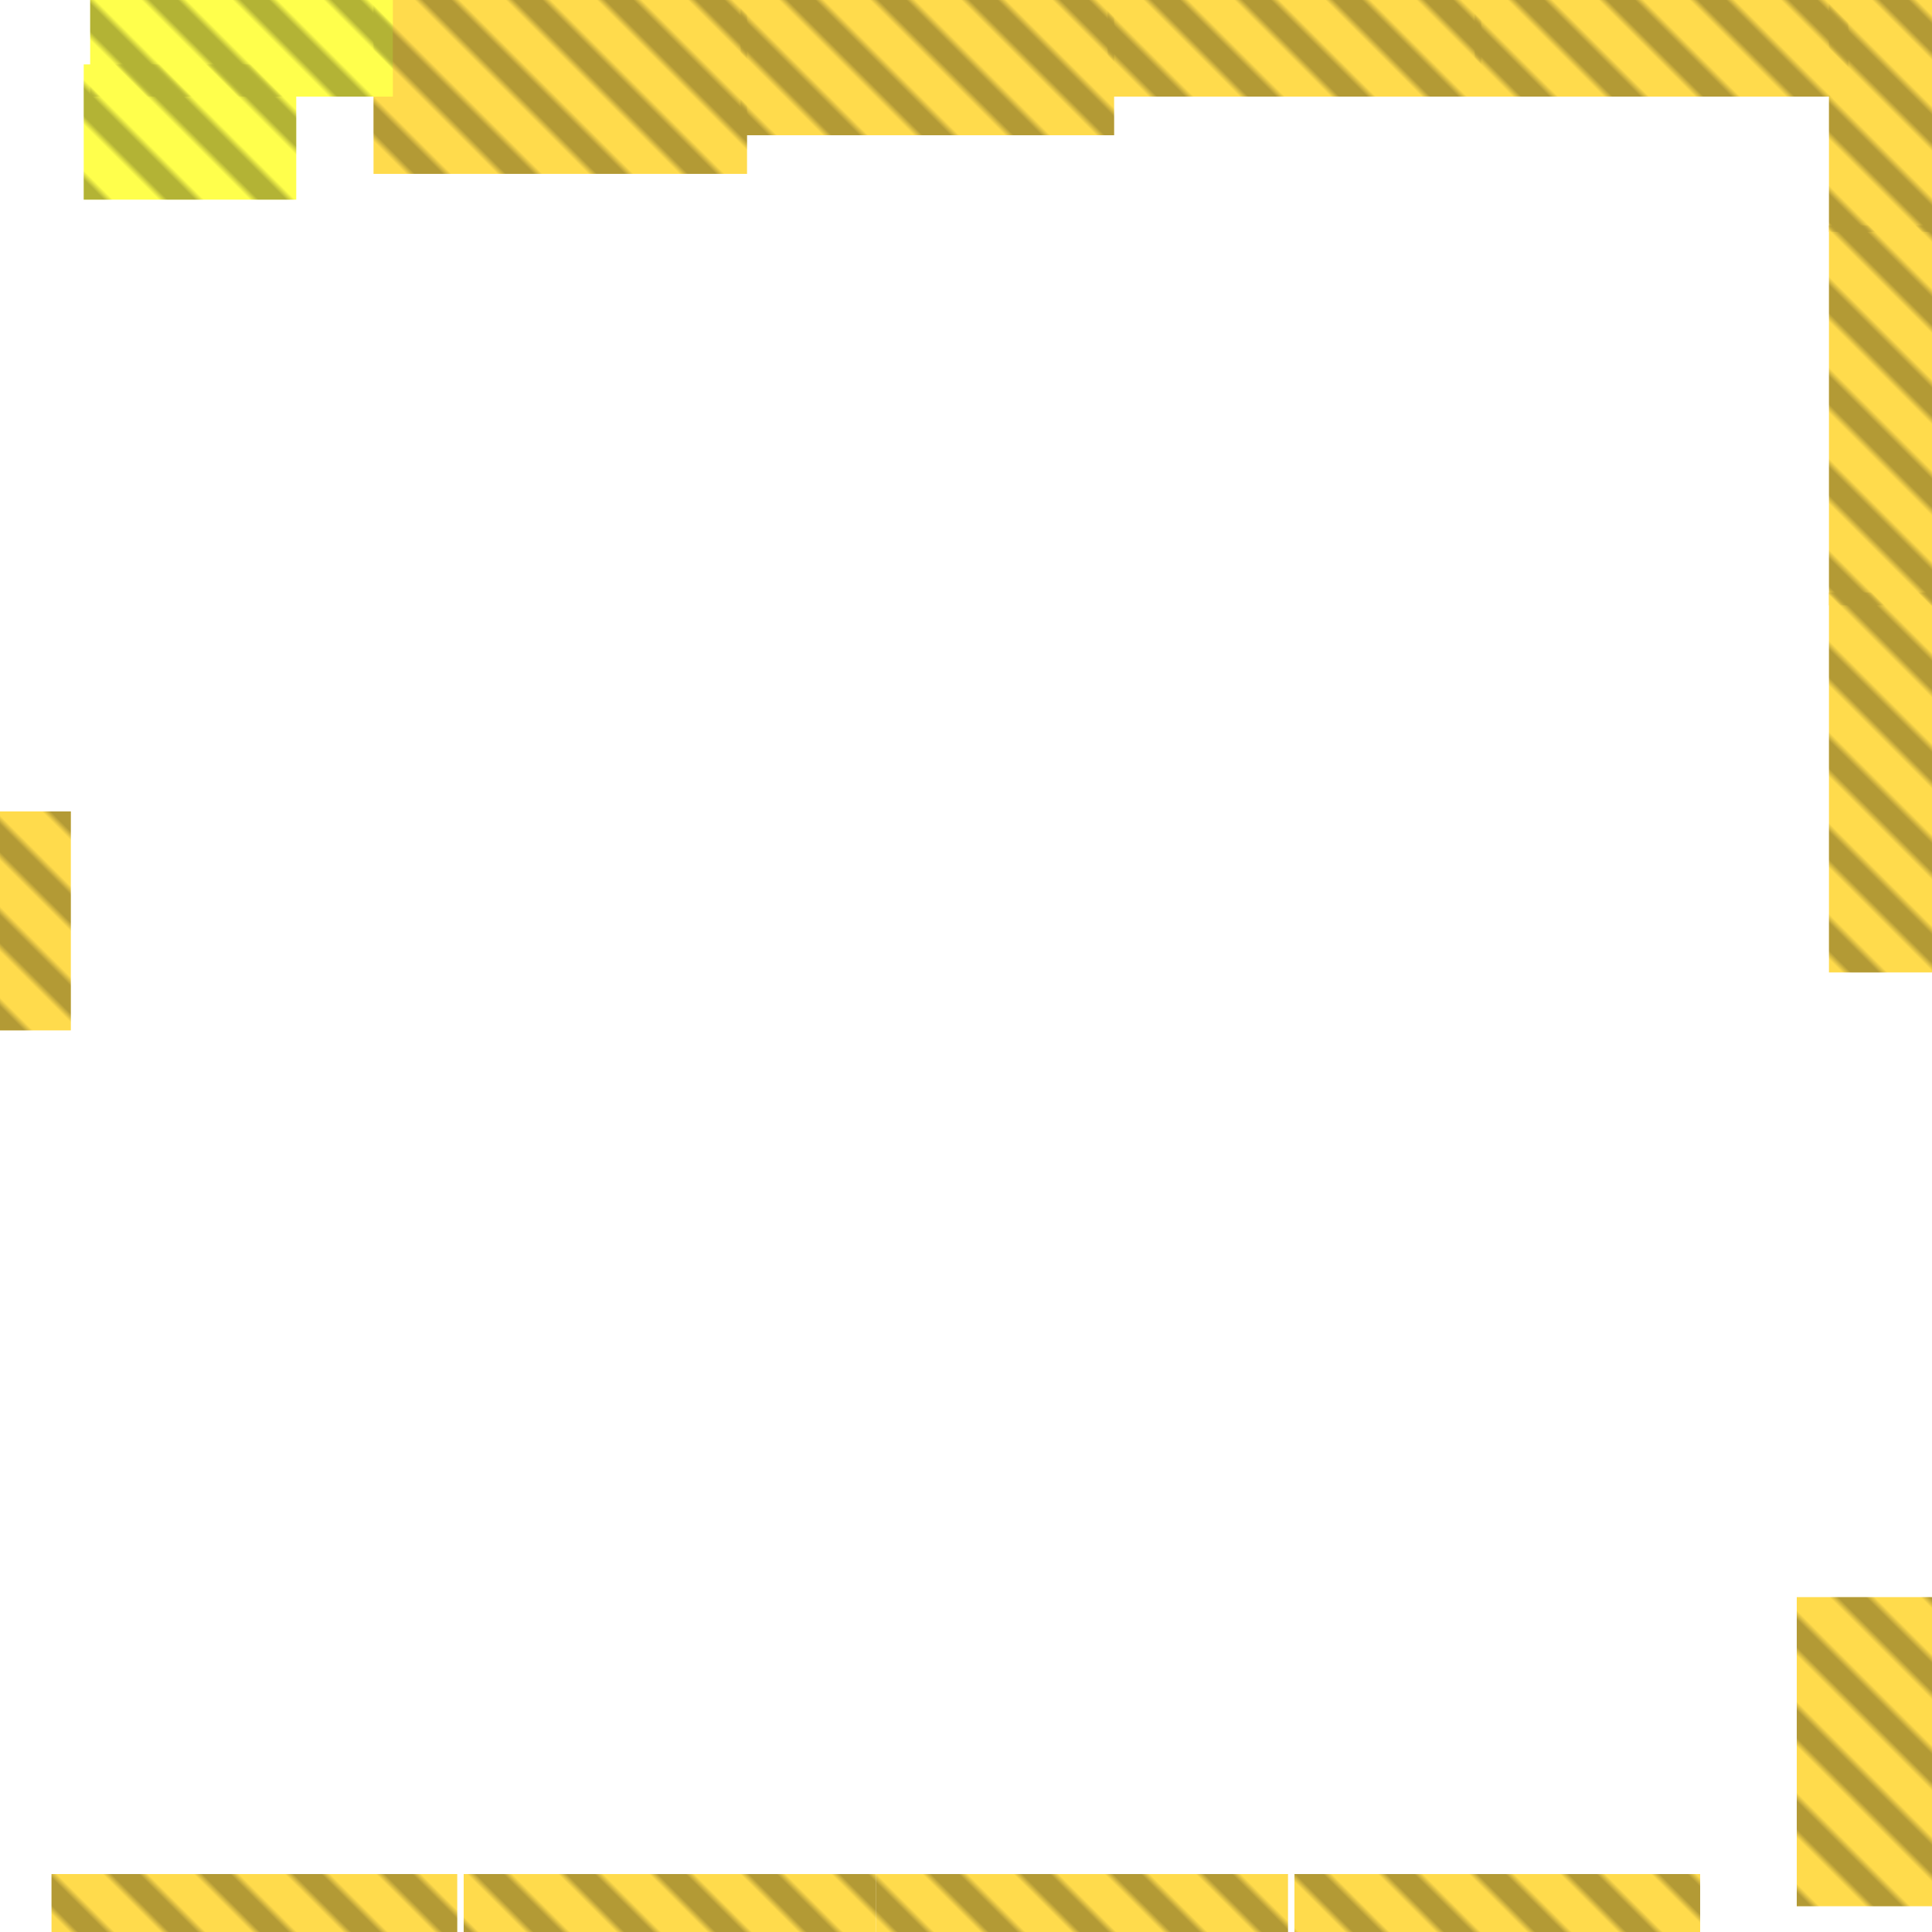 <?xml version="1.0" encoding="utf-8"?>
<svg xmlns="http://www.w3.org/2000/svg" width="300" height="300"
        viewBox="0 0 300 300" class="creatureMap" style="position:absolute;">
    <defs>
        <filter id="blur" x="-30%" y="-30%" width="160%" height="160%">
            <feGaussianBlur stdDeviation="3" />
        </filter>
        <pattern id="pattern-untameable" width="10" height="10" patternTransform="rotate(135)" patternUnits="userSpaceOnUse">
            <rect width="4" height="10" fill="black"></rect>
        </pattern>
        <filter id="groupStroke">
            <feFlood result="outsideColor" flood-color="black"/>
            <feMorphology in="SourceAlpha" operator="dilate" radius="2"/>
            <feComposite result="strokeoutline1" in="outsideColor" operator="in"/>
            <feComposite result="strokeoutline2" in="strokeoutline1" in2="SourceAlpha" operator="out"/>
            <feGaussianBlur in="strokeoutline2" result="strokeblur" stdDeviation="1"/>
        </filter>
        <style>
            .spawningMap-very-common { fill: #0F0; }
            .spawningMap-common { fill: #B2FF00; }
            .spawningMap-uncommon { fill: #FF0; }
            .spawningMap-very-uncommon { fill: #FC0; }
            .spawningMap-rare { fill: #F60; }
            .spawningMap-very-rare { fill: #F00; }
            .spawning-map-point { stroke:black; stroke-width:1; }
        </style>
    </defs>

<g filter="url(#blur)" opacity="0.7">
<g class="spawningMap-very-uncommon">
<rect x="58" y="0" width="58" height="27" />
<rect x="115" y="0" width="58" height="21" />
<rect x="172" y="0" width="58" height="15" />
<rect x="229" y="0" width="58" height="15" />
<rect x="284" y="0" width="16" height="36" />
<rect x="284" y="35" width="16" height="59" />
<rect x="284" y="92" width="16" height="59" />
<rect x="0" y="126" width="11" height="34" />
<rect x="8" y="291" width="63" height="9" />
<rect x="279" y="248" width="21" height="48" />
<rect x="201" y="291" width="63" height="9" />
<rect x="136" y="291" width="64" height="9" />
<rect x="72" y="291" width="64" height="9" />
</g>
<g class="spawningMap-uncommon">
<rect x="13" y="10" width="33" height="21" />
<rect x="14" y="0" width="47" height="15" />
</g>
</g>
<g fill="url(#pattern-untameable)" opacity="0.3">
<rect x="58" y="0" width="58" height="27"/>
<rect x="115" y="0" width="58" height="21"/>
<rect x="172" y="0" width="58" height="15"/>
<rect x="229" y="0" width="58" height="15"/>
<rect x="284" y="0" width="16" height="36"/>
<rect x="284" y="35" width="16" height="59"/>
<rect x="284" y="92" width="16" height="59"/>
<rect x="0" y="126" width="11" height="34"/>
<rect x="8" y="291" width="63" height="9"/>
<rect x="279" y="248" width="21" height="48"/>
<rect x="201" y="291" width="63" height="9"/>
<rect x="136" y="291" width="64" height="9"/>
<rect x="72" y="291" width="64" height="9"/>
<rect x="13" y="10" width="33" height="21"/>
<rect x="14" y="0" width="47" height="15"/>
</g>
</svg>